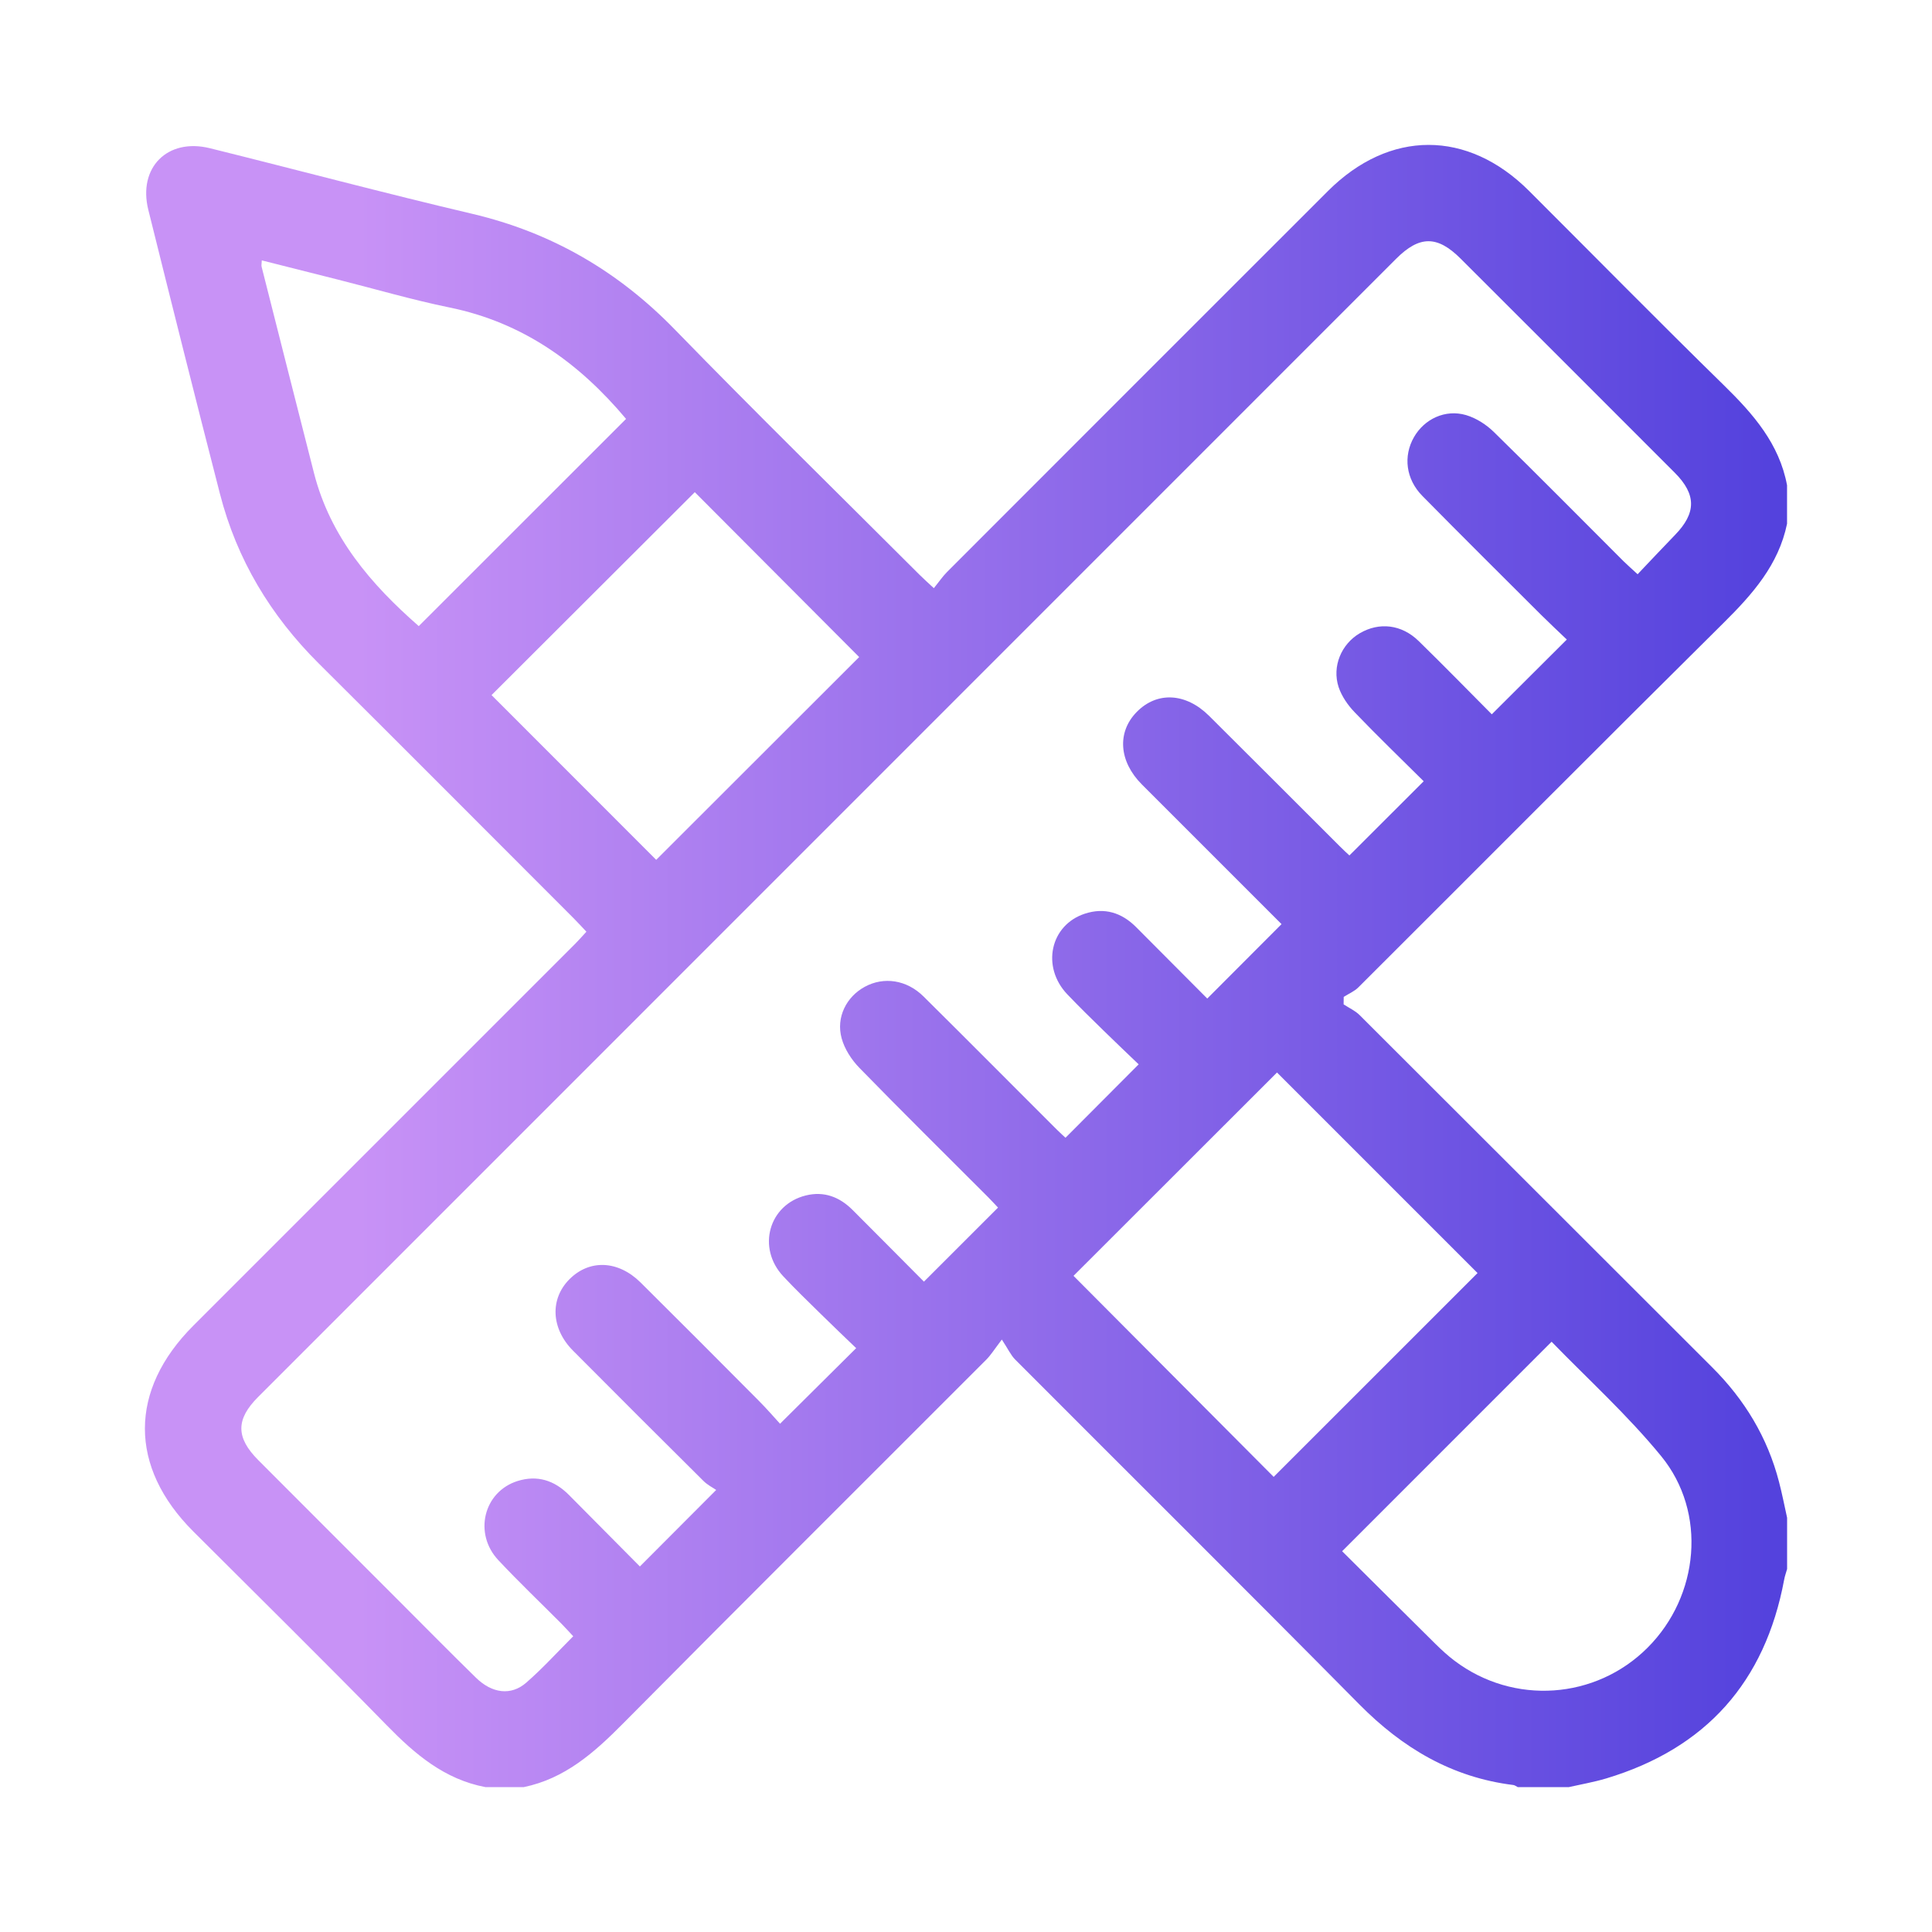 <svg width="40" height="40" viewBox="0 0 40 40" fill="none" xmlns="http://www.w3.org/2000/svg">
<g id="_&#208;&#160;&#208;&#142;&#208;&#160;&#194;&#187;&#208;&#160;&#209;&#149;&#208;&#160;&#226;&#132;&#150;_1">
<path id="Vector" d="M32.485 37H31.423C31.394 36.986 31.365 36.962 31.334 36.957C30.061 36.8 29.037 36.191 28.143 35.287C25.779 32.897 23.393 30.529 21.019 28.149C20.927 28.057 20.87 27.928 20.742 27.734C20.582 27.944 20.512 28.058 20.42 28.15C17.912 30.662 15.395 33.165 12.897 35.686C12.305 36.284 11.697 36.824 10.845 37H10.049C9.202 36.839 8.592 36.319 8.01 35.723C6.688 34.37 5.34 33.044 4.001 31.706C2.665 30.37 2.667 28.782 4.003 27.446C6.64 24.811 9.275 22.174 11.911 19.538C11.986 19.462 12.057 19.381 12.141 19.29C12.044 19.187 11.962 19.098 11.878 19.013C10.118 17.253 8.362 15.489 6.597 13.734C5.602 12.744 4.903 11.583 4.554 10.225C4.05 8.268 3.559 6.308 3.071 4.346C2.852 3.469 3.469 2.851 4.347 3.069C6.158 3.518 7.962 4 9.778 4.427C11.42 4.814 12.797 5.614 13.973 6.824C15.639 8.537 17.346 10.209 19.036 11.898C19.119 11.981 19.206 12.058 19.334 12.177C19.441 12.046 19.516 11.934 19.609 11.841C22.236 9.212 24.863 6.583 27.493 3.956C28.768 2.682 30.385 2.682 31.657 3.952C33.003 5.296 34.339 6.653 35.698 7.983C36.301 8.574 36.838 9.187 36.999 10.047V10.843C36.824 11.695 36.283 12.303 35.686 12.895C33.157 15.401 30.646 17.926 28.126 20.44C28.042 20.525 27.923 20.574 27.82 20.64C27.82 20.691 27.819 20.743 27.818 20.794C27.929 20.868 28.057 20.924 28.15 21.017C30.584 23.445 33.014 25.879 35.448 28.308C36.121 28.979 36.595 29.761 36.833 30.682C36.897 30.927 36.945 31.175 37 31.423V32.485C36.98 32.559 36.952 32.63 36.939 32.706C36.544 34.825 35.319 36.2 33.254 36.821C33.003 36.896 32.742 36.941 32.486 36.999L32.485 37ZM26.533 19.133C25.581 18.18 24.611 17.212 23.641 16.241C23.165 15.764 23.123 15.16 23.534 14.741C23.953 14.313 24.55 14.341 25.033 14.821C25.935 15.717 26.833 16.618 27.733 17.516C27.815 17.599 27.901 17.677 27.938 17.711C28.464 17.186 28.96 16.69 29.476 16.175C29.015 15.717 28.522 15.242 28.048 14.748C27.907 14.602 27.779 14.417 27.715 14.227C27.573 13.796 27.773 13.334 28.152 13.111C28.555 12.875 29.018 12.927 29.371 13.271C29.891 13.779 30.4 14.3 30.886 14.789C31.406 14.271 31.905 13.773 32.439 13.241C32.275 13.084 32.091 12.912 31.912 12.735C31.09 11.915 30.266 11.097 29.45 10.269C29.106 9.921 29.049 9.445 29.275 9.05C29.49 8.675 29.922 8.468 30.353 8.594C30.564 8.656 30.775 8.792 30.933 8.948C31.835 9.83 32.721 10.728 33.613 11.619C33.697 11.702 33.785 11.778 33.905 11.889C34.176 11.605 34.424 11.338 34.678 11.077C35.121 10.622 35.124 10.239 34.676 9.789C33.198 8.309 31.72 6.831 30.24 5.354C29.758 4.873 29.389 4.875 28.906 5.357C21.052 13.212 13.198 21.066 5.345 28.922C4.88 29.386 4.881 29.763 5.348 30.231C6.324 31.21 7.303 32.187 8.28 33.165C8.804 33.689 9.325 34.218 9.854 34.735C10.188 35.062 10.581 35.112 10.895 34.838C11.234 34.543 11.538 34.207 11.868 33.877C11.777 33.78 11.705 33.699 11.629 33.622C11.192 33.183 10.743 32.755 10.319 32.303C9.799 31.75 10.012 30.885 10.715 30.663C11.121 30.535 11.477 30.648 11.776 30.948C12.272 31.449 12.769 31.949 13.248 32.432C13.776 31.903 14.273 31.404 14.828 30.848C14.759 30.8 14.646 30.744 14.562 30.659C13.659 29.763 12.759 28.864 11.862 27.962C11.409 27.506 11.382 26.895 11.789 26.486C12.204 26.069 12.798 26.092 13.264 26.554C14.081 27.364 14.893 28.179 15.704 28.995C15.875 29.166 16.033 29.35 16.15 29.477C16.694 28.936 17.199 28.435 17.726 27.912C17.498 27.692 17.242 27.45 16.99 27.201C16.73 26.945 16.466 26.692 16.217 26.425C15.665 25.836 15.917 24.939 16.686 24.75C17.063 24.658 17.383 24.782 17.652 25.051C18.157 25.556 18.66 26.064 19.129 26.535C19.654 26.011 20.153 25.512 20.663 25.002C20.609 24.946 20.537 24.865 20.46 24.788C19.569 23.896 18.671 23.01 17.791 22.107C17.629 21.94 17.485 21.718 17.425 21.496C17.306 21.061 17.525 20.636 17.905 20.43C18.298 20.216 18.773 20.285 19.122 20.632C20.042 21.543 20.953 22.462 21.869 23.376C21.952 23.459 22.039 23.536 22.06 23.556C22.577 23.038 23.064 22.549 23.575 22.036C23.356 21.826 23.099 21.583 22.847 21.336C22.594 21.089 22.34 20.841 22.096 20.585C21.556 20.016 21.743 19.152 22.46 18.917C22.864 18.784 23.222 18.893 23.522 19.195C24.019 19.695 24.517 20.195 24.995 20.674C25.516 20.153 26.014 19.655 26.533 19.133V19.133ZM22.226 26.415C23.609 27.804 25.001 29.202 26.37 30.577C27.768 29.179 29.191 27.757 30.591 26.357C29.212 24.977 27.816 23.583 26.439 22.205C25.038 23.605 23.616 25.026 22.226 26.415ZM27.787 32.116C28.418 32.743 29.067 33.39 29.718 34.034C29.844 34.158 29.975 34.279 30.116 34.385C31.338 35.307 33.038 35.189 34.114 34.111C35.18 33.043 35.347 31.314 34.393 30.148C33.697 29.297 32.873 28.551 32.124 27.779C30.666 29.238 29.239 30.666 27.788 32.116H27.787ZM12.962 8.673C11.989 7.512 10.821 6.675 9.306 6.366C8.529 6.207 7.764 5.982 6.993 5.788C6.474 5.657 5.954 5.526 5.42 5.391C5.418 5.46 5.409 5.493 5.416 5.521C5.776 6.944 6.137 8.368 6.5 9.791C6.839 11.122 7.686 12.103 8.67 12.963C10.109 11.525 11.53 10.104 12.962 8.673ZM17.789 13.604C16.645 12.457 15.503 11.311 14.385 10.19C12.99 11.582 11.567 13.003 10.177 14.391C11.31 15.525 12.456 16.67 13.586 17.802C14.983 16.407 16.405 14.986 17.788 13.604H17.789Z" fill="url(#paint0_linear_928_1481)"/>
</g>
<defs>
<linearGradient id="paint0_linear_928_1481" x1="36.635" y1="20" x2="7.41" y2="20" gradientUnits="userSpaceOnUse">
<stop stop-color="#5442DD"/>
<stop offset="1" stop-color="#C892F6"/>
</linearGradient>
</defs>
</svg>
